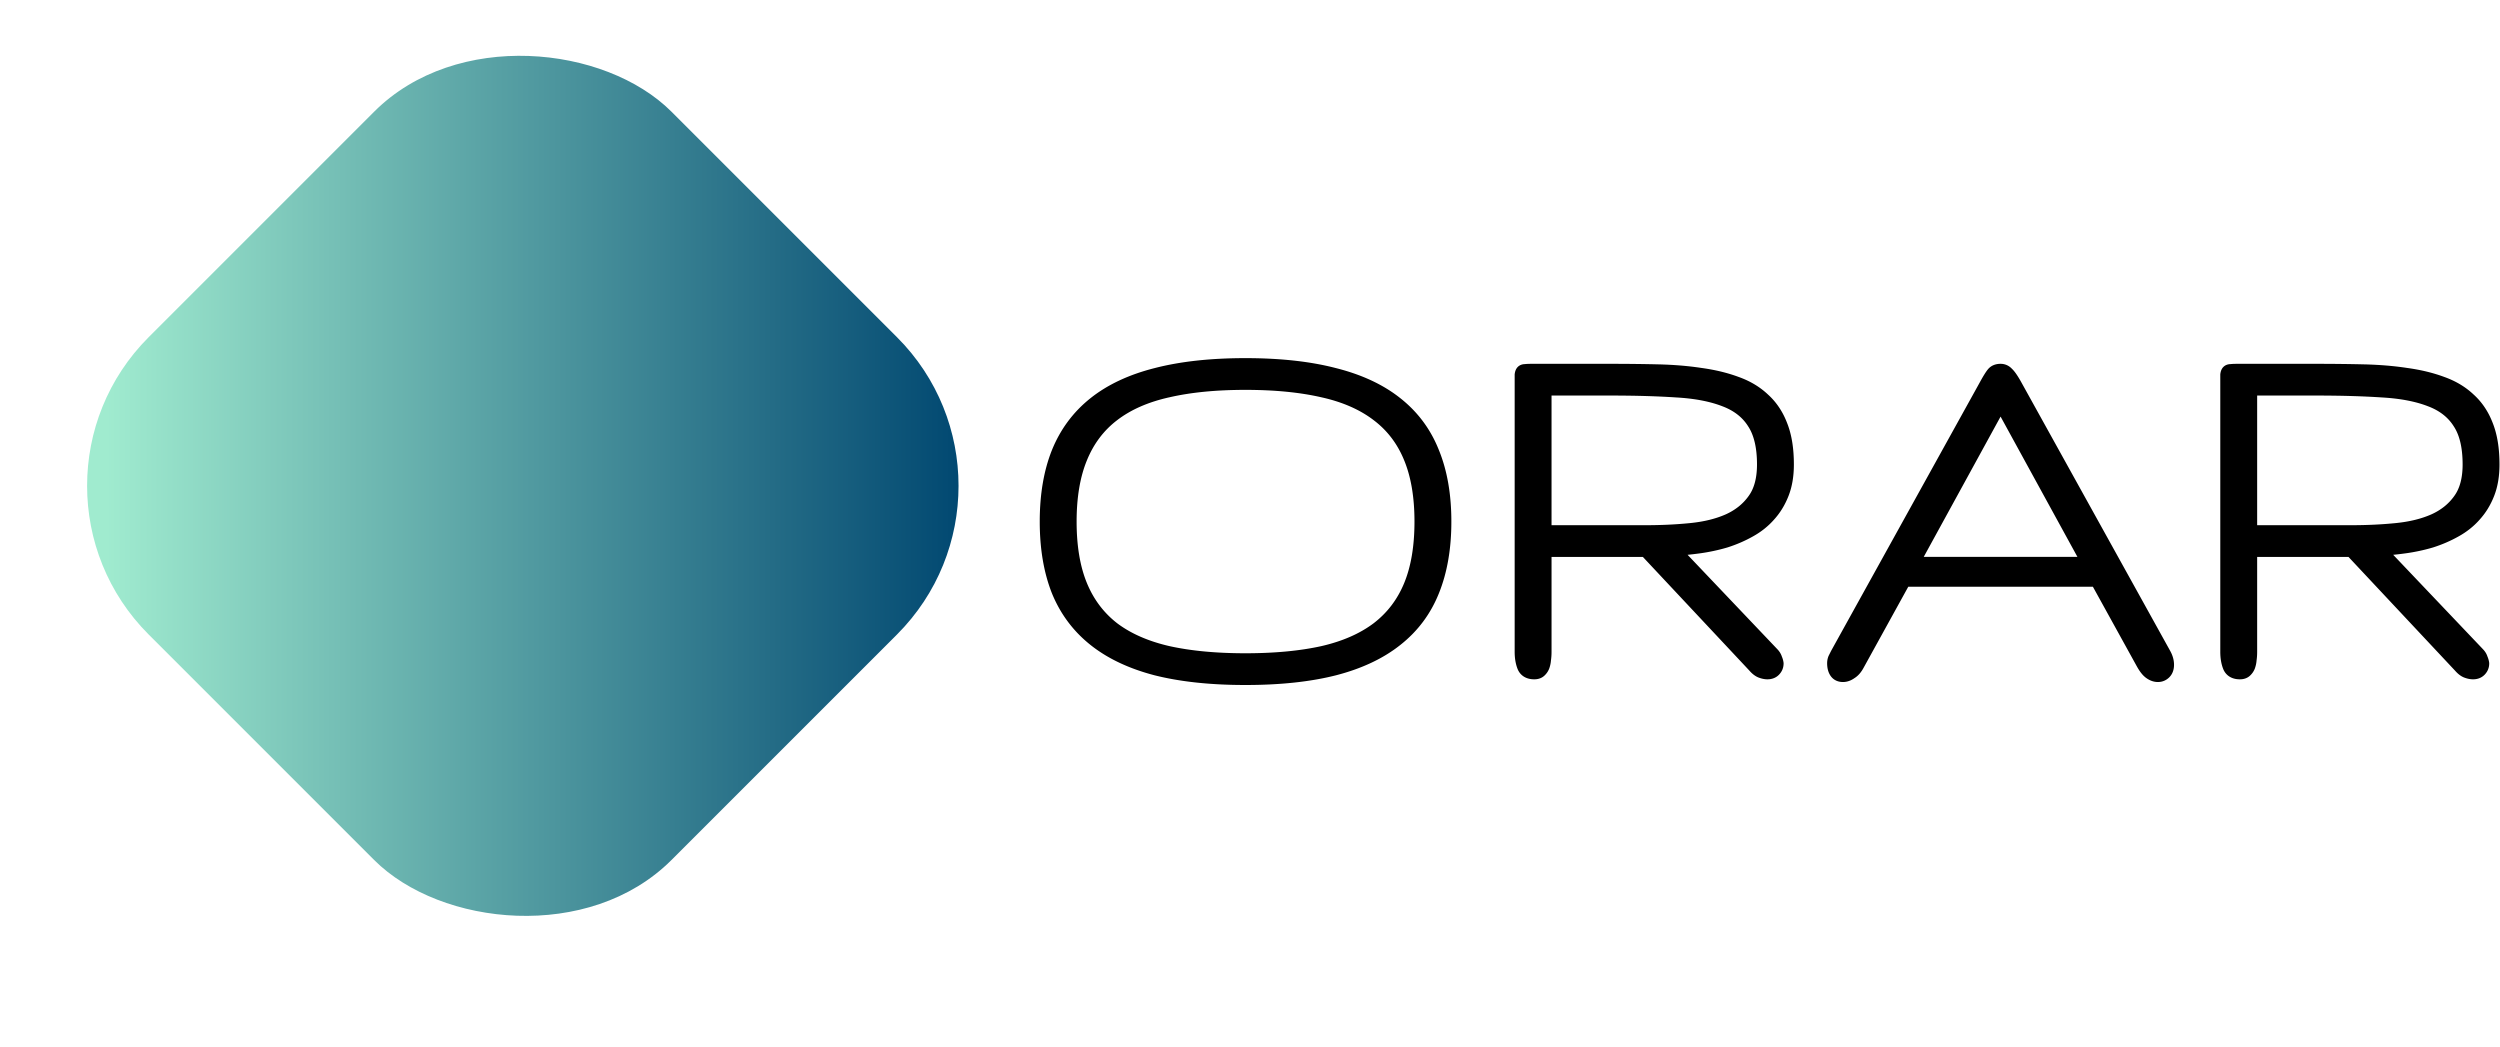 <svg width="1082" height="453" fill="none" xmlns="http://www.w3.org/2000/svg"><path d="M625.148 225.734c0 11.407-1.718 21.368-5.156 29.883-3.359 8.438-8.594 15.469-15.703 21.094-7.031 5.625-15.977 9.844-26.836 12.656-10.781 2.735-23.594 4.102-38.437 4.102-14.844 0-27.696-1.367-38.555-4.102-10.781-2.812-19.688-7.031-26.719-12.656-7.031-5.625-12.265-12.656-15.703-21.094-3.359-8.515-5.039-18.476-5.039-29.883 0-11.406 1.68-21.328 5.039-29.765 3.438-8.516 8.672-15.586 15.703-21.211 7.031-5.625 15.938-9.805 26.719-12.539 10.859-2.813 23.711-4.219 38.555-4.219 14.843 0 27.656 1.406 38.437 4.219 10.859 2.734 19.805 6.914 26.836 12.539 7.109 5.625 12.344 12.695 15.703 21.211 3.438 8.437 5.156 18.359 5.156 29.765zm-162.187 0c0 10.938 1.562 20.196 4.687 27.774 3.125 7.578 7.813 13.789 14.063 18.633 6.328 4.765 14.258 8.242 23.789 10.429 9.531 2.11 20.703 3.164 33.516 3.164 12.812 0 23.984-1.054 33.515-3.164 9.531-2.187 17.461-5.664 23.789-10.429 6.328-4.844 11.055-11.055 14.18-18.633 3.125-7.578 4.688-16.836 4.688-27.774 0-10.859-1.563-20.078-4.688-27.656-3.125-7.656-7.852-13.867-14.18-18.633-6.328-4.843-14.258-8.32-23.789-10.429-9.531-2.188-20.703-3.282-33.515-3.282-12.813 0-23.985 1.094-33.516 3.282-9.531 2.109-17.461 5.586-23.789 10.429-6.25 4.766-10.938 10.977-14.063 18.633-3.125 7.578-4.687 16.797-4.687 27.656zm310.43-24.726c0 4.765-.703 8.945-2.11 12.539-1.406 3.594-3.32 6.719-5.742 9.375-2.344 2.656-5.156 4.883-8.437 6.68-3.204 1.796-6.641 3.281-10.313 4.453a76.829 76.829 0 01-11.484 2.461c-3.907.546-7.735.898-11.485 1.054l43.125 45.352c.703.703 1.172 1.445 1.407 2.226.312.704.507 1.368.586 1.993 0 1.093-.391 2.031-1.172 2.812-.704.703-1.641 1.055-2.813 1.055-.859 0-1.797-.196-2.812-.586-.938-.391-1.875-1.133-2.813-2.227l-46.992-50.156h-43.828v44.063c0 1.171-.078 2.304-.235 3.398a10.574 10.574 0 01-.585 2.812 5.155 5.155 0 01-1.407 1.993c-.547.468-1.289.703-2.226.703-2.266 0-3.75-.86-4.453-2.578-.704-1.797-1.055-3.907-1.055-6.328V162.219c.078-.625.234-1.055.469-1.289.234-.235.625-.352 1.172-.352.624-.078 1.523-.117 2.695-.117h33.984c7.266 0 14.18.078 20.742.234 6.641.157 12.774.664 18.399 1.524 5.703.781 10.859 2.031 15.469 3.75 4.609 1.64 8.515 3.984 11.718 7.031 3.282 2.969 5.782 6.719 7.5 11.25 1.797 4.531 2.696 10.117 2.696 16.758zm-9.961 0c0-7.735-1.446-13.789-4.336-18.164-2.813-4.453-7.032-7.735-12.656-9.844-5.626-2.188-12.579-3.516-20.86-3.984-8.281-.547-17.851-.821-28.711-.821h-28.359v62.11h43.945c6.797 0 13.281-.313 19.453-.938 6.172-.625 11.563-1.953 16.172-3.984 4.688-2.11 8.399-5.078 11.133-8.906 2.812-3.829 4.219-8.985 4.219-15.469zm96.328-34.57c1.25-2.266 2.226-3.829 2.93-4.688.703-.859 1.757-1.289 3.164-1.289 1.093 0 2.031.43 2.812 1.289.859.781 1.953 2.344 3.281 4.688l64.688 116.718c.859 1.563 1.289 3.086 1.289 4.571 0 1.406-.391 2.5-1.172 3.281-.781.781-1.719 1.172-2.812 1.172-1.094 0-2.188-.391-3.282-1.172-1.015-.703-2.07-2.031-3.164-3.985L907.57 250.93h-83.437l-20.156 36.562c-.86 1.641-1.875 2.813-3.047 3.516-1.094.781-2.188 1.172-3.282 1.172-1.328 0-2.304-.469-2.929-1.407-.625-.937-.938-2.187-.938-3.75 0-.625.117-1.25.352-1.875l1.055-2.109 64.57-116.601zm44.414 77.578l-38.32-69.961-38.321 69.961h76.641zm174.608-43.008c0 4.765-.7 8.945-2.11 12.539-1.4 3.594-3.32 6.719-5.74 9.375-2.34 2.656-5.16 4.883-8.44 6.68-3.2 1.796-6.64 3.281-10.31 4.453a76.83 76.83 0 01-11.48 2.461c-3.91.546-7.74.898-11.49 1.054l43.13 45.352c.7.703 1.17 1.445 1.4 2.226.31.704.51 1.368.59 1.993 0 1.093-.39 2.031-1.17 2.812-.71.703-1.64 1.055-2.82 1.055-.86 0-1.79-.196-2.81-.586-.94-.391-1.87-1.133-2.81-2.227l-46.99-50.156h-43.832v44.063c0 1.171-.078 2.304-.234 3.398a10.535 10.535 0 01-.586 2.812 5.142 5.142 0 01-1.406 1.993c-.547.468-1.289.703-2.227.703-2.265 0-3.75-.86-4.453-2.578-.703-1.797-1.054-3.907-1.054-6.328V162.219c.078-.625.234-1.055.468-1.289.235-.235.625-.352 1.172-.352.625-.078 1.524-.117 2.695-.117h33.987c7.26 0 14.18.078 20.74.234 6.64.157 12.77.664 18.4 1.524 5.7.781 10.86 2.031 15.47 3.75 4.61 1.64 8.51 3.984 11.72 7.031 3.28 2.969 5.78 6.719 7.5 11.25 1.79 4.531 2.69 10.117 2.69 16.758zm-9.96 0c0-7.735-1.44-13.789-4.34-18.164-2.81-4.453-7.03-7.735-12.65-9.844-5.63-2.188-12.58-3.516-20.86-3.984-8.28-.547-17.85-.821-28.71-.821h-28.362v62.11h43.942c6.8 0 13.28-.313 19.46-.938 6.17-.625 11.56-1.953 16.17-3.984 4.69-2.11 8.4-5.078 11.13-8.906 2.81-3.829 4.22-8.985 4.22-15.469z" fill="#000"/><path d="M625.148 225.734c0 11.407-1.718 21.368-5.156 29.883-3.359 8.438-8.594 15.469-15.703 21.094-7.031 5.625-15.977 9.844-26.836 12.656-10.781 2.735-23.594 4.102-38.437 4.102-14.844 0-27.696-1.367-38.555-4.102-10.781-2.812-19.688-7.031-26.719-12.656-7.031-5.625-12.265-12.656-15.703-21.094-3.359-8.515-5.039-18.476-5.039-29.883 0-11.406 1.68-21.328 5.039-29.765 3.438-8.516 8.672-15.586 15.703-21.211 7.031-5.625 15.938-9.805 26.719-12.539 10.859-2.813 23.711-4.219 38.555-4.219 14.843 0 27.656 1.406 38.437 4.219 10.859 2.734 19.805 6.914 26.836 12.539 7.109 5.625 12.344 12.695 15.703 21.211 3.438 8.437 5.156 18.359 5.156 29.765zm-162.187 0c0 10.938 1.562 20.196 4.687 27.774 3.125 7.578 7.813 13.789 14.063 18.633 6.328 4.765 14.258 8.242 23.789 10.429 9.531 2.11 20.703 3.164 33.516 3.164 12.812 0 23.984-1.054 33.515-3.164 9.531-2.187 17.461-5.664 23.789-10.429 6.328-4.844 11.055-11.055 14.18-18.633 3.125-7.578 4.688-16.836 4.688-27.774 0-10.859-1.563-20.078-4.688-27.656-3.125-7.656-7.852-13.867-14.18-18.633-6.328-4.843-14.258-8.32-23.789-10.429-9.531-2.188-20.703-3.282-33.515-3.282-12.813 0-23.985 1.094-33.516 3.282-9.531 2.109-17.461 5.586-23.789 10.429-6.25 4.766-10.938 10.977-14.063 18.633-3.125 7.578-4.687 16.797-4.687 27.656zm310.43-24.726c0 4.765-.703 8.945-2.11 12.539-1.406 3.594-3.32 6.719-5.742 9.375-2.344 2.656-5.156 4.883-8.437 6.68-3.204 1.796-6.641 3.281-10.313 4.453a76.829 76.829 0 01-11.484 2.461c-3.907.546-7.735.898-11.485 1.054l43.125 45.352c.703.703 1.172 1.445 1.407 2.226.312.704.507 1.368.586 1.993 0 1.093-.391 2.031-1.172 2.812-.704.703-1.641 1.055-2.813 1.055-.859 0-1.797-.196-2.812-.586-.938-.391-1.875-1.133-2.813-2.227l-46.992-50.156h-43.828v44.063c0 1.171-.078 2.304-.235 3.398a10.574 10.574 0 01-.585 2.812 5.155 5.155 0 01-1.407 1.993c-.547.468-1.289.703-2.226.703-2.266 0-3.75-.86-4.453-2.578-.704-1.797-1.055-3.907-1.055-6.328V162.219c.078-.625.234-1.055.469-1.289.234-.235.625-.352 1.172-.352.624-.078 1.523-.117 2.695-.117h33.984c7.266 0 14.18.078 20.742.234 6.641.157 12.774.664 18.399 1.524 5.703.781 10.859 2.031 15.469 3.75 4.609 1.64 8.515 3.984 11.718 7.031 3.282 2.969 5.782 6.719 7.5 11.25 1.797 4.531 2.696 10.117 2.696 16.758zm-9.961 0c0-7.735-1.446-13.789-4.336-18.164-2.813-4.453-7.032-7.735-12.656-9.844-5.626-2.188-12.579-3.516-20.86-3.984-8.281-.547-17.851-.821-28.711-.821h-28.359v62.11h43.945c6.797 0 13.281-.313 19.453-.938 6.172-.625 11.563-1.953 16.172-3.984 4.688-2.11 8.399-5.078 11.133-8.906 2.812-3.829 4.219-8.985 4.219-15.469zm96.328-34.57c1.25-2.266 2.226-3.829 2.93-4.688.703-.859 1.757-1.289 3.164-1.289 1.093 0 2.031.43 2.812 1.289.859.781 1.953 2.344 3.281 4.688l64.688 116.718c.859 1.563 1.289 3.086 1.289 4.571 0 1.406-.391 2.5-1.172 3.281-.781.781-1.719 1.172-2.812 1.172-1.094 0-2.188-.391-3.282-1.172-1.015-.703-2.07-2.031-3.164-3.985L907.57 250.93h-83.437l-20.156 36.562c-.86 1.641-1.875 2.813-3.047 3.516-1.094.781-2.188 1.172-3.282 1.172-1.328 0-2.304-.469-2.929-1.407-.625-.937-.938-2.187-.938-3.75 0-.625.117-1.25.352-1.875l1.055-2.109 64.57-116.601zm44.414 77.578l-38.32-69.961-38.321 69.961h76.641zm174.608-43.008c0 4.765-.7 8.945-2.11 12.539-1.4 3.594-3.32 6.719-5.74 9.375-2.34 2.656-5.16 4.883-8.44 6.68-3.2 1.796-6.64 3.281-10.31 4.453a76.83 76.83 0 01-11.48 2.461c-3.91.546-7.74.898-11.49 1.054l43.13 45.352c.7.703 1.17 1.445 1.4 2.226.31.704.51 1.368.59 1.993 0 1.093-.39 2.031-1.17 2.812-.71.703-1.64 1.055-2.82 1.055-.86 0-1.79-.196-2.81-.586-.94-.391-1.87-1.133-2.81-2.227l-46.99-50.156h-43.832v44.063c0 1.171-.078 2.304-.234 3.398a10.535 10.535 0 01-.586 2.812 5.142 5.142 0 01-1.406 1.993c-.547.468-1.289.703-2.227.703-2.265 0-3.75-.86-4.453-2.578-.703-1.797-1.054-3.907-1.054-6.328V162.219c.078-.625.234-1.055.468-1.289.235-.235.625-.352 1.172-.352.625-.078 1.524-.117 2.695-.117h33.987c7.26 0 14.18.078 20.74.234 6.64.157 12.77.664 18.4 1.524 5.7.781 10.86 2.031 15.47 3.75 4.61 1.64 8.51 3.984 11.72 7.031 3.28 2.969 5.78 6.719 7.5 11.25 1.79 4.531 2.69 10.117 2.69 16.758zm-9.96 0c0-7.735-1.44-13.789-4.34-18.164-2.81-4.453-7.03-7.735-12.65-9.844-5.63-2.188-12.58-3.516-20.86-3.984-8.28-.547-17.85-.821-28.71-.821h-28.362v62.11h43.942c6.8 0 13.28-.313 19.46-.938 6.17-.625 11.56-1.953 16.17-3.984 4.69-2.11 8.4-5.078 11.13-8.906 2.81-3.829 4.22-8.985 4.22-15.469z" stroke="#000" stroke-width="6"/><g filter="url(#filter0_i)"><rect y="226.274" width="320" height="320" rx="91" transform="rotate(-45 0 226.274)" fill="url(#paint0_linear)"/></g><defs><linearGradient id="paint0_linear" x1="294.35" y1="520.237" x2="32.721" y2="258.607" gradientUnits="userSpaceOnUse"><stop stop-color="#014871"/><stop offset="1" stop-color="#A0EBCF"/></linearGradient><filter id="filter0_i" x="0" y="-16" width="452.548" height="468.548" filterUnits="userSpaceOnUse" color-interpolation-filters="sRGB"><feFlood flood-opacity="0" result="BackgroundImageFix"/><feBlend in="SourceGraphic" in2="BackgroundImageFix" result="shape"/><feColorMatrix in="SourceAlpha" values="0 0 0 0 0 0 0 0 0 0 0 0 0 0 0 0 0 0 127 0" result="hardAlpha"/><feMorphology radius="15" in="SourceAlpha" result="effect1_innerShadow"/><feOffset dy="-16"/><feGaussianBlur stdDeviation="20"/><feComposite in2="hardAlpha" operator="arithmetic" k2="-1" k3="1"/><feColorMatrix values="0 0 0 0 0 0 0 0 0 0 0 0 0 0 0 0 0 0 0.2 0"/><feBlend in2="shape" result="effect1_innerShadow"/></filter></defs></svg>